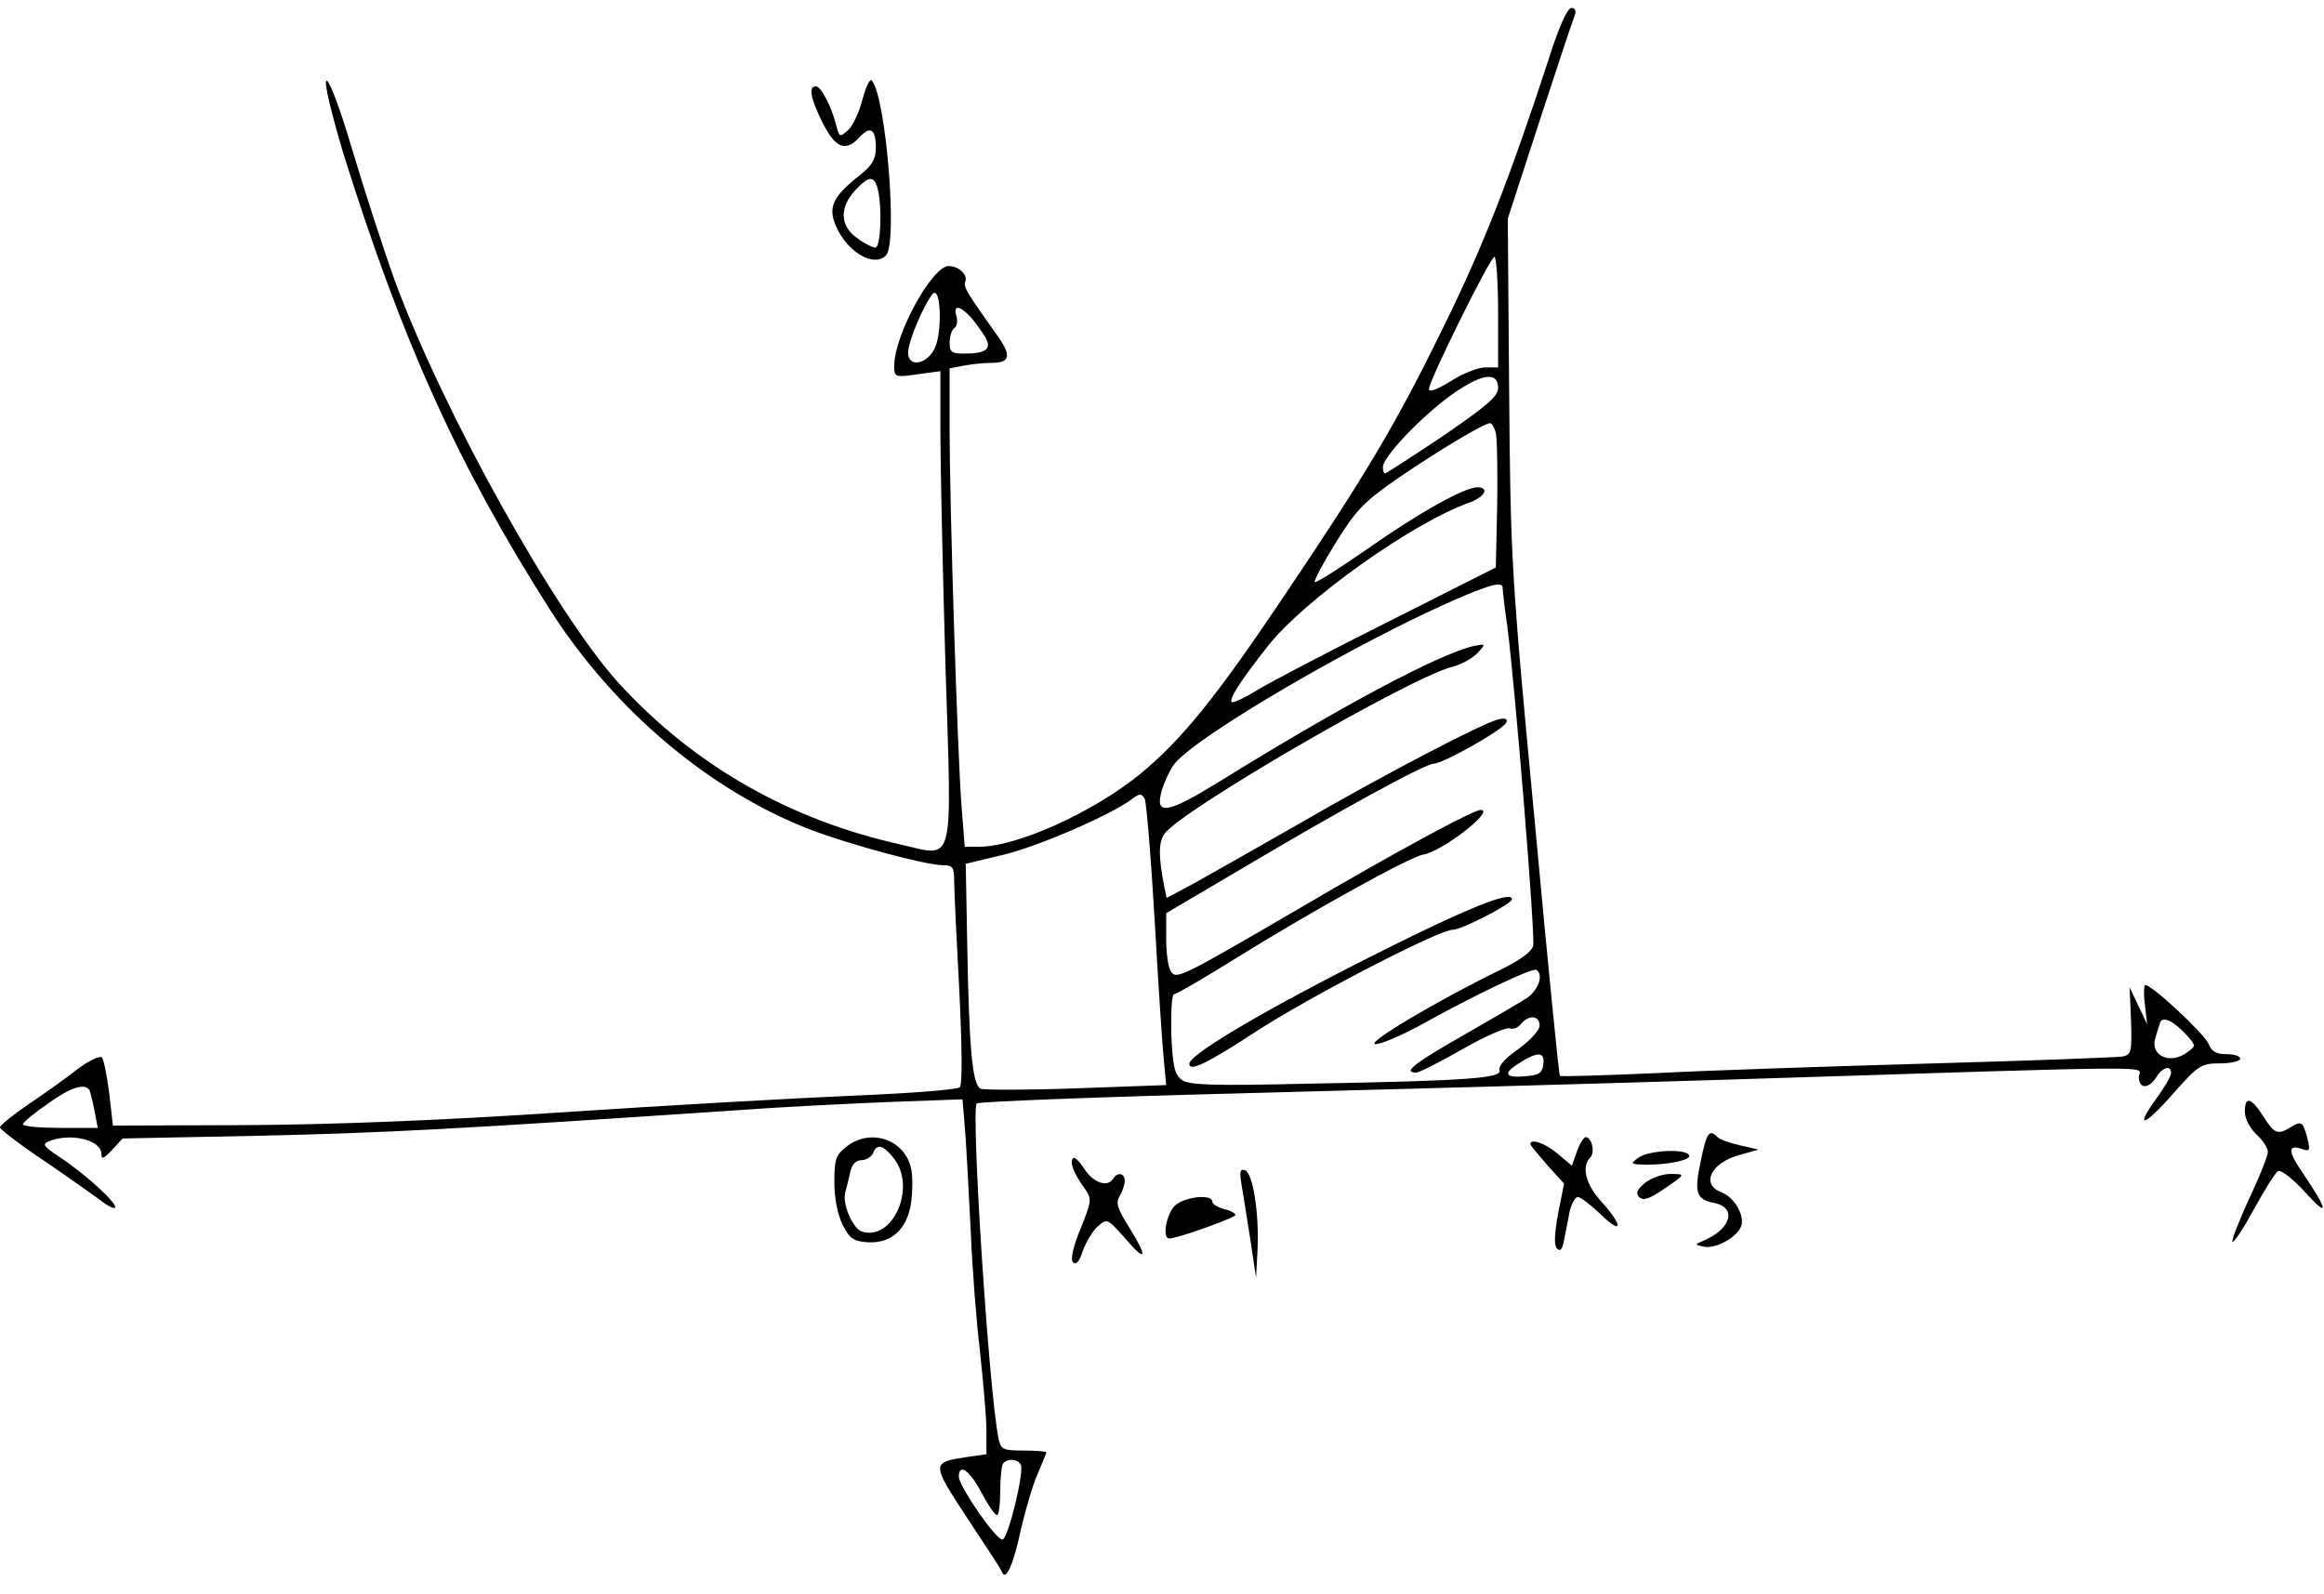 <?xml version="1.0" encoding="UTF-8"?>
<svg xmlns="http://www.w3.org/2000/svg" xmlns:xlink="http://www.w3.org/1999/xlink" width="121pt" height="83pt" viewBox="0 0 121 83" version="1.1">
<defs>
<clipPath id="clip1">
  <path d="M 0 0.414 L 117 0.414 L 117 82 L 0 82 Z M 0 0.414 "/>
</clipPath>
</defs>
<g id="surface1">
<g clip-path="url(#clip1)" clip-rule="nonzero">
<path style=" stroke:none;fill-rule:nonzero;fill:rgb(0%,0%,0%);fill-opacity:1;" d="M 80.617 3.125 C 78.625 9.223 77.23 12.82 75.168 17 C 72.719 22.016 71.16 24.652 66.742 31.207 C 63.289 36.344 61.512 38.527 59.398 40.277 C 56.977 42.27 52.969 44.094 50.977 44.094 L 50.23 44.094 L 50.062 41.98 C 49.848 39.176 49.441 26.285 49.441 22.352 L 49.441 19.184 L 50.184 19.039 C 50.594 18.965 51.238 18.895 51.625 18.895 C 52.609 18.895 52.68 18.512 51.91 17.453 C 50.328 15.223 50.16 14.957 50.258 14.672 C 50.398 14.309 49.922 13.855 49.391 13.855 C 48.527 13.855 46.559 17.453 46.559 19.039 C 46.559 19.637 46.586 19.66 47.762 19.492 L 48.961 19.328 L 48.961 22.422 C 48.961 24.102 49.078 29.578 49.223 34.566 C 49.559 45.367 49.754 44.621 46.871 43.973 C 41.09 42.68 36.168 39.871 32.258 35.621 C 28.945 32 23.039 21.391 20.543 14.578 C 19.945 12.918 18.961 9.871 18.336 7.781 C 17.688 5.578 17.113 4.086 16.992 4.207 C 16.871 4.328 17.258 5.91 17.879 8 C 20.953 17.812 23.855 24.246 28.656 31.781 C 31.992 36.988 36.91 41.141 42.145 43.184 C 44.207 43.973 48.191 45.055 49.105 45.055 C 49.609 45.055 49.68 45.176 49.68 45.871 C 49.68 46.328 49.801 48.895 49.945 51.559 C 50.09 54.484 50.113 56.477 49.969 56.621 C 49.848 56.742 47.375 56.934 44.449 57.055 C 41.543 57.176 34.727 57.559 29.352 57.918 C 22.871 58.352 17.23 58.566 12.719 58.59 L 5.879 58.613 L 5.688 56.934 C 5.566 56 5.398 55.156 5.305 55.062 C 5.184 54.965 4.633 55.23 4.055 55.66 C 3.48 56.117 2.328 56.934 1.512 57.484 C 0.672 58.062 0 58.59 0 58.711 C 0 58.805 1.055 59.621 2.352 60.484 C 3.625 61.352 4.969 62.309 5.328 62.578 C 5.711 62.863 6 62.98 6 62.863 C 6 62.551 4.367 61.086 3.098 60.246 C 2.258 59.695 2.184 59.578 2.543 59.43 C 3.695 58.973 5.281 59.359 5.281 60.102 C 5.281 60.391 5.398 60.344 5.832 59.887 L 6.383 59.285 L 13.586 59.141 C 19.895 59 23.688 58.805 38.641 57.797 C 40.559 57.652 43.922 57.484 46.129 57.391 L 50.113 57.246 L 50.258 59 C 50.328 59.98 50.449 62.285 50.543 64.133 C 50.617 65.98 50.832 68.789 51.023 70.375 C 51.191 71.957 51.359 73.805 51.359 74.477 L 51.359 75.727 L 50.352 75.871 C 48.48 76.156 48.48 76.184 50.352 79.039 C 51.289 80.453 52.129 81.727 52.176 81.871 C 52.367 82.352 52.777 81.461 53.16 79.613 C 53.398 78.629 53.762 77.336 54.023 76.758 C 54.266 76.184 54.48 75.68 54.48 75.629 C 54.48 75.582 53.953 75.535 53.305 75.535 C 52.199 75.535 52.105 75.484 51.984 74.887 C 51.48 72.367 50.543 57.773 50.855 57.461 C 50.953 57.367 57.145 57.125 64.586 56.934 C 72.023 56.742 83.207 56.43 89.398 56.238 C 113.641 55.469 111.359 55.492 111.359 56.07 C 111.359 56.719 111.863 56.719 112.273 56.094 C 112.586 55.566 113.039 55.445 113.039 55.879 C 113.039 56.023 112.703 56.621 112.273 57.203 C 111.098 58.828 111.625 58.688 113.16 56.934 C 114.457 55.469 114.602 55.375 115.586 55.375 C 116.16 55.375 116.641 55.254 116.641 55.133 C 116.641 54.988 116.305 54.895 115.922 54.895 C 115.391 54.895 115.129 54.75 114.984 54.344 C 114.77 53.84 112.055 51.293 111.695 51.293 C 111.625 51.293 111.602 51.75 111.672 52.301 L 111.793 53.336 L 110.879 51.414 L 110.953 53.168 C 111 54.75 110.977 54.918 110.52 55.016 C 110.258 55.062 105.84 55.23 100.68 55.375 C 95.543 55.52 89.062 55.734 86.305 55.879 C 83.543 56 81.266 56.07 81.215 56.023 C 81.168 56 80.566 49.973 79.895 42.652 C 78.672 29.789 78.648 29.023 78.574 20.359 L 78.504 11.383 L 80.16 6.293 C 81.07 3.512 81.887 1.039 81.984 0.82 C 82.078 0.559 82.008 0.414 81.816 0.414 C 81.602 0.414 81.145 1.445 80.617 3.125 Z M 78 16.254 L 78 19.133 L 77.328 19.133 C 76.969 19.133 76.152 19.445 75.527 19.855 C 74.855 20.262 74.398 20.453 74.398 20.262 C 74.398 19.828 77.594 13.375 77.809 13.375 C 77.902 13.375 78 14.672 78 16.254 Z M 48.672 18.125 C 48.266 18.988 47.281 19.156 47.281 18.367 C 47.281 17.789 48.07 15.918 48.551 15.316 C 48.984 14.812 49.078 17.262 48.672 18.125 Z M 50.566 16.543 C 50.832 16.855 51.168 17.336 51.336 17.621 C 51.625 18.203 51.312 18.414 50.137 18.414 C 49.559 18.414 49.441 18.316 49.441 17.84 C 49.441 17.504 49.559 17.168 49.68 17.094 C 49.824 17 49.871 16.734 49.801 16.469 C 49.609 15.848 49.969 15.895 50.566 16.543 Z M 78 20.191 C 78 20.645 77.426 21.125 75.121 22.711 C 73.535 23.766 72.168 24.652 72.121 24.652 C 72.047 24.652 72 24.512 72 24.316 C 72 23.812 73.895 21.797 75.457 20.645 C 77.062 19.469 78 19.301 78 20.191 Z M 77.879 22.543 C 77.953 22.855 77.977 24.535 77.953 26.309 L 77.879 29.551 L 72.359 32.336 C 69.336 33.848 66.266 35.453 65.543 35.887 C 64.848 36.316 64.199 36.629 64.129 36.559 C 63.984 36.391 64.586 35.453 66.023 33.629 C 67.922 31.23 73.535 27.223 76.512 26.168 C 77.305 25.879 77.566 25.375 76.922 25.375 C 76.246 25.375 73.848 26.719 71.184 28.59 C 69.742 29.598 68.52 30.367 68.449 30.316 C 68.398 30.246 68.879 29.336 69.551 28.254 C 70.609 26.551 70.992 26.141 72.863 24.848 C 74.953 23.43 77.23 22.062 77.566 22.039 C 77.664 22.016 77.809 22.254 77.879 22.543 Z M 78.238 30.629 C 78.238 30.75 78.336 31.66 78.48 32.621 C 78.887 35.766 79.945 48.75 79.824 49.254 C 79.754 49.566 79.105 50.023 78.07 50.527 C 74.785 52.133 71.16 54.293 71.594 54.367 C 71.809 54.414 72.84 53.98 73.871 53.43 C 76.703 51.848 79.777 50.383 79.992 50.504 C 80.375 50.742 80.113 51.535 79.512 51.965 C 79.129 52.207 77.617 53.094 76.152 53.934 C 73.656 55.352 73.008 55.855 73.727 55.855 C 73.895 55.855 74.977 55.301 76.152 54.629 C 77.328 53.957 78.434 53.477 78.602 53.551 C 78.793 53.621 79.055 53.504 79.199 53.309 C 79.609 52.828 80.16 52.879 80.16 53.406 C 80.16 53.645 79.68 54.176 79.055 54.629 C 78.383 55.086 78 55.52 78.07 55.734 C 78.238 56.141 76.414 56.285 68.137 56.43 C 63.121 56.551 61.922 56.504 61.535 56.238 C 61.152 55.953 61.055 55.52 60.984 53.84 C 60.961 52.688 61.008 51.773 61.129 51.773 C 61.246 51.773 62.734 50.91 64.465 49.828 C 68.398 47.383 73.414 44.621 74.09 44.504 C 75.07 44.359 77.879 42.176 77.09 42.176 C 76.703 42.176 72.672 44.359 67.801 47.215 C 61.465 50.91 61.246 51.031 60.961 50.578 C 60.816 50.383 60.719 49.613 60.719 48.895 L 60.719 47.551 L 64.633 45.246 C 69.719 42.223 74.184 39.773 74.641 39.773 C 75.168 39.75 78.312 37.973 78.434 37.613 C 78.504 37.422 78.359 37.375 77.977 37.469 C 77.039 37.734 71.902 40.422 67.68 42.871 C 65.496 44.117 63.047 45.512 62.23 45.965 L 60.742 46.758 L 60.625 46.207 C 60.312 44.621 60.312 43.879 60.625 43.422 C 61.465 42.223 73.273 35.359 75.574 34.734 C 76.078 34.613 76.68 34.277 76.945 33.988 C 77.375 33.512 77.375 33.512 76.68 33.652 C 74.879 34.086 69.816 36.773 63.434 40.734 C 60.77 42.367 60.121 42.484 60.48 41.191 C 60.602 40.781 60.863 40.184 61.078 39.871 C 61.992 38.477 71.09 33.176 76.32 30.988 C 77.762 30.391 78.238 30.293 78.238 30.629 Z M 60.121 47.98 C 60.312 51.316 60.527 54.605 60.602 55.277 L 60.719 56.504 L 56.09 56.672 C 53.52 56.766 51.266 56.766 51.07 56.695 C 50.617 56.527 50.449 54.582 50.352 48.797 L 50.281 44.98 L 52.176 44.527 C 53.977 44.117 57.887 42.414 58.922 41.621 C 59.328 41.309 59.426 41.309 59.594 41.578 C 59.688 41.766 59.93 44.645 60.121 47.98 Z M 113.879 53.934 C 114.336 54.461 114.336 54.461 113.879 54.797 C 112.992 55.469 111.91 54.965 112.223 54.031 C 112.297 53.766 112.414 53.43 112.465 53.262 C 112.586 52.879 113.184 53.168 113.879 53.934 Z M 80.352 55.422 C 80.305 55.879 80.113 56 79.391 56.047 C 78.312 56.141 78.238 55.879 79.152 55.328 C 80.062 54.75 80.449 54.773 80.352 55.422 Z M 4.656 56.766 C 4.703 56.863 4.824 57.344 4.922 57.848 L 5.09 58.734 L 3.145 58.734 C 2.09 58.734 1.199 58.66 1.199 58.543 C 1.199 58.445 1.777 57.965 2.473 57.484 C 3.672 56.621 4.414 56.383 4.656 56.766 Z M 53.16 76.301 C 53.305 76.758 52.488 80.117 52.199 80.168 C 51.887 80.238 49.945 77.43 49.922 76.902 C 49.922 76.156 50.496 76.566 51.121 77.766 C 51.457 78.391 51.793 78.895 51.91 78.895 C 52.008 78.895 52.078 78.316 52.078 77.621 C 52.078 76.902 52.152 76.254 52.246 76.184 C 52.512 75.918 53.039 75.988 53.16 76.301 Z M 53.16 76.301 "/>
</g>
<path style=" stroke:none;fill-rule:nonzero;fill:rgb(0%,0%,0%);fill-opacity:1;" d="M 73.559 48.727 C 66.887 51.988 61.922 54.848 61.922 55.398 C 61.922 55.828 62.855 55.375 65.352 53.742 C 68.113 51.941 74.902 48.414 75.648 48.414 C 76.105 48.414 78.719 47.07 78.719 46.828 C 78.719 46.422 77.062 47.023 73.559 48.727 Z M 73.559 48.727 "/>
<path style=" stroke:none;fill-rule:nonzero;fill:rgb(0%,0%,0%);fill-opacity:1;" d="M 44.902 5.191 C 44.734 5.84 44.398 6.559 44.16 6.773 C 43.727 7.156 43.703 7.156 43.535 6.512 C 43.297 5.551 42.742 4.492 42.48 4.492 C 42.07 4.492 42.215 5.168 42.84 6.414 C 43.512 7.734 44.039 7.926 44.762 7.133 C 45.312 6.535 45.602 6.727 45.602 7.688 C 45.602 8.285 45.406 8.621 44.762 9.125 C 43.367 10.23 43.105 10.781 43.512 11.742 C 44.09 13.109 45.48 13.953 46.129 13.301 C 46.754 12.68 46.129 5 45.383 4.184 C 45.289 4.086 45.07 4.543 44.902 5.191 Z M 45.695 9.82 C 45.938 10.758 45.863 12.895 45.574 12.895 C 45.434 12.895 45 12.68 44.617 12.391 C 43.727 11.766 43.703 10.805 44.52 9.918 C 45.238 9.148 45.504 9.125 45.695 9.82 Z M 45.695 9.82 "/>
<path style=" stroke:none;fill-rule:nonzero;fill:rgb(0%,0%,0%);fill-opacity:1;" d="M 116.879 57.895 C 116.879 58.254 117.145 58.758 117.48 59.07 C 117.816 59.383 118.078 59.789 118.078 59.98 C 118.078 60.176 117.648 61.277 117.098 62.43 C 116.566 63.582 116.184 64.59 116.23 64.66 C 116.305 64.734 116.809 63.965 117.359 62.957 C 117.91 61.953 118.465 61.062 118.609 60.988 C 118.754 60.895 119.398 61.398 120.047 62.117 C 121.246 63.438 121.223 63.055 119.977 61.207 C 119.137 60.008 119.09 59.598 119.785 59.812 C 120.266 59.98 120.289 59.934 120.145 59.309 C 119.902 58.398 119.832 58.352 119.281 58.688 C 118.586 59.117 118.414 59.047 117.84 58.133 C 117.215 57.148 116.879 57.055 116.879 57.895 Z M 116.879 57.895 "/>
<path style=" stroke:none;fill-rule:nonzero;fill:rgb(0%,0%,0%);fill-opacity:1;" d="M 88.559 60.414 C 88.199 62.117 88.297 62.453 89.258 62.645 C 90.457 62.887 90.121 64.016 88.68 64.613 C 88.223 64.805 88.223 64.828 88.754 64.926 C 89.375 65.023 90.434 64.422 90.648 63.871 C 90.863 63.316 90.312 62.359 89.641 62.094 C 88.535 61.688 89.062 60.559 90.551 60.148 L 91.559 59.863 L 90.602 59.645 C 90.07 59.527 89.543 59.336 89.426 59.215 C 88.992 58.781 88.871 58.953 88.559 60.414 Z M 88.559 60.414 "/>
<path style=" stroke:none;fill-rule:nonzero;fill:rgb(0%,0%,0%);fill-opacity:1;" d="M 44.062 59.719 C 43.512 60.148 43.441 60.391 43.441 61.566 C 43.441 62.383 43.609 63.27 43.871 63.773 C 44.207 64.469 44.426 64.637 45.145 64.688 C 46.414 64.781 47.281 63.988 47.449 62.527 C 47.52 61.902 47.52 61.133 47.426 60.797 C 47.062 59.309 45.289 58.734 44.062 59.719 Z M 46.535 60.316 C 47.734 61.828 46.488 64.637 44.879 64.133 C 44.398 63.988 43.824 62.645 44.016 62.07 C 44.062 61.879 44.184 61.445 44.258 61.062 C 44.352 60.629 44.566 60.414 44.855 60.414 C 45.098 60.414 45.359 60.246 45.457 60.055 C 45.648 59.527 45.984 59.621 46.535 60.316 Z M 46.535 60.316 "/>
<path style=" stroke:none;fill-rule:nonzero;fill:rgb(0%,0%,0%);fill-opacity:1;" d="M 82.105 59.957 L 81.84 60.703 L 81.098 60.078 C 80.449 59.527 79.68 59.262 79.68 59.578 C 79.68 59.645 80.09 60.125 80.566 60.68 L 81.434 61.637 L 81.121 63.203 C 80.93 64.277 80.902 64.855 81.07 65.023 C 81.238 65.191 81.359 65.047 81.434 64.566 C 81.504 64.207 81.648 63.535 81.719 63.102 C 81.816 62.695 82.008 62.336 82.152 62.336 C 82.297 62.336 82.824 62.742 83.328 63.223 C 84.48 64.352 84.527 63.848 83.398 62.598 C 82.559 61.688 82.32 60.75 82.801 60.27 C 83.062 60.008 82.871 59.215 82.559 59.215 C 82.465 59.215 82.246 59.551 82.105 59.957 Z M 82.105 59.957 "/>
<path style=" stroke:none;fill-rule:nonzero;fill:rgb(0%,0%,0%);fill-opacity:1;" d="M 85.297 60.293 C 84.863 60.605 84.887 60.629 85.703 60.652 C 86.93 60.652 88.105 60.391 87.938 60.148 C 87.719 59.789 85.801 59.91 85.297 60.293 Z M 85.297 60.293 "/>
<path style=" stroke:none;fill-rule:nonzero;fill:rgb(0%,0%,0%);fill-opacity:1;" d="M 55.871 60.316 C 55.68 60.512 55.895 61.086 56.449 61.855 C 56.855 62.43 56.855 62.504 56.258 63.988 C 55.848 64.973 55.727 65.598 55.871 65.742 C 56.016 65.887 56.207 65.695 56.375 65.141 C 56.543 64.688 56.879 64.109 57.145 63.871 C 57.648 63.438 57.648 63.438 58.586 64.492 C 59.688 65.789 59.785 65.504 58.777 63.895 C 58.176 62.934 58.078 62.621 58.297 62.285 C 58.441 62.047 58.559 61.688 58.559 61.492 C 58.559 61.086 58.176 61.016 57.961 61.375 C 57.672 61.855 56.93 61.59 56.473 60.895 C 56.207 60.484 55.945 60.223 55.871 60.316 Z M 55.871 60.316 "/>
<path style=" stroke:none;fill-rule:nonzero;fill:rgb(0%,0%,0%);fill-opacity:1;" d="M 64.633 61.637 C 64.703 62.094 64.922 63.367 65.09 64.492 L 65.398 66.535 L 65.473 65.094 C 65.566 63.148 65.23 61.086 64.824 60.941 C 64.559 60.848 64.535 61.016 64.633 61.637 Z M 64.633 61.637 "/>
<path style=" stroke:none;fill-rule:nonzero;fill:rgb(0%,0%,0%);fill-opacity:1;" d="M 85.656 61.59 C 85.223 61.953 85.152 62.141 85.344 62.336 C 85.535 62.527 85.848 62.453 86.543 61.973 C 87.793 61.133 87.793 61.133 86.953 61.133 C 86.543 61.133 85.969 61.352 85.656 61.59 Z M 85.656 61.59 "/>
<path style=" stroke:none;fill-rule:nonzero;fill:rgb(0%,0%,0%);fill-opacity:1;" d="M 61.246 62.719 C 60.77 63.055 60.457 64.492 60.887 64.492 C 61.297 64.492 64.32 63.414 64.32 63.27 C 64.32 63.176 64.055 63.031 63.719 62.957 C 63.383 62.863 63.121 62.695 63.121 62.578 C 63.121 62.191 61.848 62.285 61.246 62.719 Z M 61.246 62.719 "/>
</g>
</svg>
